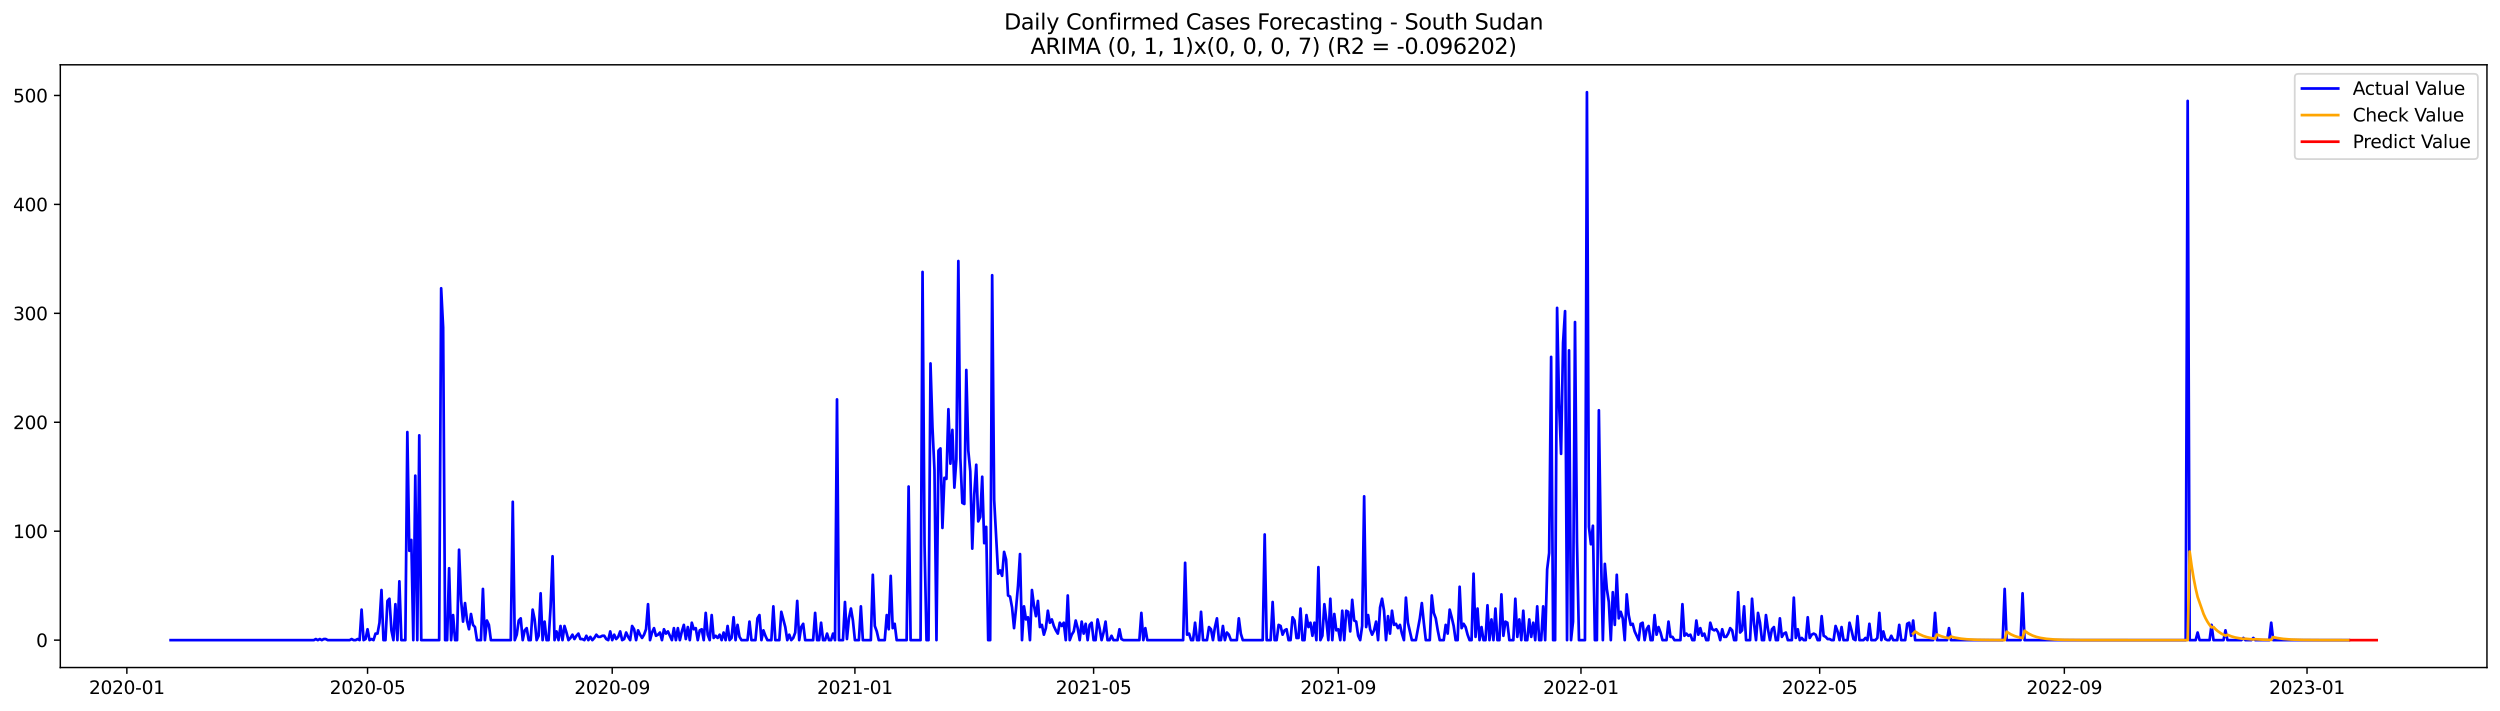 <?xml version="1.0" encoding="utf-8" standalone="no"?>
<!DOCTYPE svg PUBLIC "-//W3C//DTD SVG 1.1//EN"
  "http://www.w3.org/Graphics/SVG/1.1/DTD/svg11.dtd">
<svg xmlns:xlink="http://www.w3.org/1999/xlink" width="1379.688pt" height="392.274pt" viewBox="0 0 1379.688 392.274" xmlns="http://www.w3.org/2000/svg" version="1.1">
 <defs>
  <style type="text/css">*{stroke-linejoin: round; stroke-linecap: butt}</style>
 </defs>
 <g id="figure_1">
  <g id="patch_1">
   <path d="M 0 392.274 
L 1379.688 392.274 
L 1379.688 0 
L 0 0 
z
" style="fill: #ffffff"/>
  </g>
  <g id="axes_1">
   <g id="patch_2">
    <path d="M 33.288 368.396 
L 1372.487 368.396 
L 1372.487 35.755 
L 33.288 35.755 
z
" style="fill: #ffffff"/>
   </g>
   <g id="matplotlib.axis_1">
    <g id="xtick_1">
     <g id="line2d_1">
      <defs>
       <path id="m94534039ed" d="M 0 0 
L 0 3.5 
" style="stroke: #000000; stroke-width: 0.8"/>
      </defs>
      <g>
       <use xlink:href="#m94534039ed" x="70.009" y="368.396" style="stroke: #000000; stroke-width: 0.8"/>
      </g>
     </g>
     <g id="text_1">
      <!-- 2020-01 -->
      <g transform="translate(49.117 382.994)scale(0.1 -0.1)">
       <defs>
        <path id="DejaVuSans-32" d="M 1228 531 
L 3431 531 
L 3431 0 
L 469 0 
L 469 531 
Q 828 903 1448 1529 
Q 2069 2156 2228 2338 
Q 2531 2678 2651 2914 
Q 2772 3150 2772 3378 
Q 2772 3750 2511 3984 
Q 2250 4219 1831 4219 
Q 1534 4219 1204 4116 
Q 875 4013 500 3803 
L 500 4441 
Q 881 4594 1212 4672 
Q 1544 4750 1819 4750 
Q 2544 4750 2975 4387 
Q 3406 4025 3406 3419 
Q 3406 3131 3298 2873 
Q 3191 2616 2906 2266 
Q 2828 2175 2409 1742 
Q 1991 1309 1228 531 
z
" transform="scale(0.016)"/>
        <path id="DejaVuSans-30" d="M 2034 4250 
Q 1547 4250 1301 3770 
Q 1056 3291 1056 2328 
Q 1056 1369 1301 889 
Q 1547 409 2034 409 
Q 2525 409 2770 889 
Q 3016 1369 3016 2328 
Q 3016 3291 2770 3770 
Q 2525 4250 2034 4250 
z
M 2034 4750 
Q 2819 4750 3233 4129 
Q 3647 3509 3647 2328 
Q 3647 1150 3233 529 
Q 2819 -91 2034 -91 
Q 1250 -91 836 529 
Q 422 1150 422 2328 
Q 422 3509 836 4129 
Q 1250 4750 2034 4750 
z
" transform="scale(0.016)"/>
        <path id="DejaVuSans-2d" d="M 313 2009 
L 1997 2009 
L 1997 1497 
L 313 1497 
L 313 2009 
z
" transform="scale(0.016)"/>
        <path id="DejaVuSans-31" d="M 794 531 
L 1825 531 
L 1825 4091 
L 703 3866 
L 703 4441 
L 1819 4666 
L 2450 4666 
L 2450 531 
L 3481 531 
L 3481 0 
L 794 0 
L 794 531 
z
" transform="scale(0.016)"/>
       </defs>
       <use xlink:href="#DejaVuSans-32"/>
       <use xlink:href="#DejaVuSans-30" x="63.623"/>
       <use xlink:href="#DejaVuSans-32" x="127.246"/>
       <use xlink:href="#DejaVuSans-30" x="190.869"/>
       <use xlink:href="#DejaVuSans-2d" x="254.492"/>
       <use xlink:href="#DejaVuSans-30" x="290.576"/>
       <use xlink:href="#DejaVuSans-31" x="354.199"/>
      </g>
     </g>
    </g>
    <g id="xtick_2">
     <g id="line2d_2">
      <g>
       <use xlink:href="#m94534039ed" x="202.842" y="368.396" style="stroke: #000000; stroke-width: 0.8"/>
      </g>
     </g>
     <g id="text_2">
      <!-- 2020-05 -->
      <g transform="translate(181.951 382.994)scale(0.1 -0.1)">
       <defs>
        <path id="DejaVuSans-35" d="M 691 4666 
L 3169 4666 
L 3169 4134 
L 1269 4134 
L 1269 2991 
Q 1406 3038 1543 3061 
Q 1681 3084 1819 3084 
Q 2600 3084 3056 2656 
Q 3513 2228 3513 1497 
Q 3513 744 3044 326 
Q 2575 -91 1722 -91 
Q 1428 -91 1123 -41 
Q 819 9 494 109 
L 494 744 
Q 775 591 1075 516 
Q 1375 441 1709 441 
Q 2250 441 2565 725 
Q 2881 1009 2881 1497 
Q 2881 1984 2565 2268 
Q 2250 2553 1709 2553 
Q 1456 2553 1204 2497 
Q 953 2441 691 2322 
L 691 4666 
z
" transform="scale(0.016)"/>
       </defs>
       <use xlink:href="#DejaVuSans-32"/>
       <use xlink:href="#DejaVuSans-30" x="63.623"/>
       <use xlink:href="#DejaVuSans-32" x="127.246"/>
       <use xlink:href="#DejaVuSans-30" x="190.869"/>
       <use xlink:href="#DejaVuSans-2d" x="254.492"/>
       <use xlink:href="#DejaVuSans-30" x="290.576"/>
       <use xlink:href="#DejaVuSans-35" x="354.199"/>
      </g>
     </g>
    </g>
    <g id="xtick_3">
     <g id="line2d_3">
      <g>
       <use xlink:href="#m94534039ed" x="337.871" y="368.396" style="stroke: #000000; stroke-width: 0.8"/>
      </g>
     </g>
     <g id="text_3">
      <!-- 2020-09 -->
      <g transform="translate(316.979 382.994)scale(0.1 -0.1)">
       <defs>
        <path id="DejaVuSans-39" d="M 703 97 
L 703 672 
Q 941 559 1184 500 
Q 1428 441 1663 441 
Q 2288 441 2617 861 
Q 2947 1281 2994 2138 
Q 2813 1869 2534 1725 
Q 2256 1581 1919 1581 
Q 1219 1581 811 2004 
Q 403 2428 403 3163 
Q 403 3881 828 4315 
Q 1253 4750 1959 4750 
Q 2769 4750 3195 4129 
Q 3622 3509 3622 2328 
Q 3622 1225 3098 567 
Q 2575 -91 1691 -91 
Q 1453 -91 1209 -44 
Q 966 3 703 97 
z
M 1959 2075 
Q 2384 2075 2632 2365 
Q 2881 2656 2881 3163 
Q 2881 3666 2632 3958 
Q 2384 4250 1959 4250 
Q 1534 4250 1286 3958 
Q 1038 3666 1038 3163 
Q 1038 2656 1286 2365 
Q 1534 2075 1959 2075 
z
" transform="scale(0.016)"/>
       </defs>
       <use xlink:href="#DejaVuSans-32"/>
       <use xlink:href="#DejaVuSans-30" x="63.623"/>
       <use xlink:href="#DejaVuSans-32" x="127.246"/>
       <use xlink:href="#DejaVuSans-30" x="190.869"/>
       <use xlink:href="#DejaVuSans-2d" x="254.492"/>
       <use xlink:href="#DejaVuSans-30" x="290.576"/>
       <use xlink:href="#DejaVuSans-39" x="354.199"/>
      </g>
     </g>
    </g>
    <g id="xtick_4">
     <g id="line2d_4">
      <g>
       <use xlink:href="#m94534039ed" x="471.802" y="368.396" style="stroke: #000000; stroke-width: 0.8"/>
      </g>
     </g>
     <g id="text_4">
      <!-- 2021-01 -->
      <g transform="translate(450.91 382.994)scale(0.1 -0.1)">
       <use xlink:href="#DejaVuSans-32"/>
       <use xlink:href="#DejaVuSans-30" x="63.623"/>
       <use xlink:href="#DejaVuSans-32" x="127.246"/>
       <use xlink:href="#DejaVuSans-31" x="190.869"/>
       <use xlink:href="#DejaVuSans-2d" x="254.492"/>
       <use xlink:href="#DejaVuSans-30" x="290.576"/>
       <use xlink:href="#DejaVuSans-31" x="354.199"/>
      </g>
     </g>
    </g>
    <g id="xtick_5">
     <g id="line2d_5">
      <g>
       <use xlink:href="#m94534039ed" x="603.537" y="368.396" style="stroke: #000000; stroke-width: 0.8"/>
      </g>
     </g>
     <g id="text_5">
      <!-- 2021-05 -->
      <g transform="translate(582.646 382.994)scale(0.1 -0.1)">
       <use xlink:href="#DejaVuSans-32"/>
       <use xlink:href="#DejaVuSans-30" x="63.623"/>
       <use xlink:href="#DejaVuSans-32" x="127.246"/>
       <use xlink:href="#DejaVuSans-31" x="190.869"/>
       <use xlink:href="#DejaVuSans-2d" x="254.492"/>
       <use xlink:href="#DejaVuSans-30" x="290.576"/>
       <use xlink:href="#DejaVuSans-35" x="354.199"/>
      </g>
     </g>
    </g>
    <g id="xtick_6">
     <g id="line2d_6">
      <g>
       <use xlink:href="#m94534039ed" x="738.566" y="368.396" style="stroke: #000000; stroke-width: 0.8"/>
      </g>
     </g>
     <g id="text_6">
      <!-- 2021-09 -->
      <g transform="translate(717.674 382.994)scale(0.1 -0.1)">
       <use xlink:href="#DejaVuSans-32"/>
       <use xlink:href="#DejaVuSans-30" x="63.623"/>
       <use xlink:href="#DejaVuSans-32" x="127.246"/>
       <use xlink:href="#DejaVuSans-31" x="190.869"/>
       <use xlink:href="#DejaVuSans-2d" x="254.492"/>
       <use xlink:href="#DejaVuSans-30" x="290.576"/>
       <use xlink:href="#DejaVuSans-39" x="354.199"/>
      </g>
     </g>
    </g>
    <g id="xtick_7">
     <g id="line2d_7">
      <g>
       <use xlink:href="#m94534039ed" x="872.497" y="368.396" style="stroke: #000000; stroke-width: 0.8"/>
      </g>
     </g>
     <g id="text_7">
      <!-- 2022-01 -->
      <g transform="translate(851.605 382.994)scale(0.1 -0.1)">
       <use xlink:href="#DejaVuSans-32"/>
       <use xlink:href="#DejaVuSans-30" x="63.623"/>
       <use xlink:href="#DejaVuSans-32" x="127.246"/>
       <use xlink:href="#DejaVuSans-32" x="190.869"/>
       <use xlink:href="#DejaVuSans-2d" x="254.492"/>
       <use xlink:href="#DejaVuSans-30" x="290.576"/>
       <use xlink:href="#DejaVuSans-31" x="354.199"/>
      </g>
     </g>
    </g>
    <g id="xtick_8">
     <g id="line2d_8">
      <g>
       <use xlink:href="#m94534039ed" x="1004.232" y="368.396" style="stroke: #000000; stroke-width: 0.8"/>
      </g>
     </g>
     <g id="text_8">
      <!-- 2022-05 -->
      <g transform="translate(983.341 382.994)scale(0.1 -0.1)">
       <use xlink:href="#DejaVuSans-32"/>
       <use xlink:href="#DejaVuSans-30" x="63.623"/>
       <use xlink:href="#DejaVuSans-32" x="127.246"/>
       <use xlink:href="#DejaVuSans-32" x="190.869"/>
       <use xlink:href="#DejaVuSans-2d" x="254.492"/>
       <use xlink:href="#DejaVuSans-30" x="290.576"/>
       <use xlink:href="#DejaVuSans-35" x="354.199"/>
      </g>
     </g>
    </g>
    <g id="xtick_9">
     <g id="line2d_9">
      <g>
       <use xlink:href="#m94534039ed" x="1139.261" y="368.396" style="stroke: #000000; stroke-width: 0.8"/>
      </g>
     </g>
     <g id="text_9">
      <!-- 2022-09 -->
      <g transform="translate(1118.37 382.994)scale(0.1 -0.1)">
       <use xlink:href="#DejaVuSans-32"/>
       <use xlink:href="#DejaVuSans-30" x="63.623"/>
       <use xlink:href="#DejaVuSans-32" x="127.246"/>
       <use xlink:href="#DejaVuSans-32" x="190.869"/>
       <use xlink:href="#DejaVuSans-2d" x="254.492"/>
       <use xlink:href="#DejaVuSans-30" x="290.576"/>
       <use xlink:href="#DejaVuSans-39" x="354.199"/>
      </g>
     </g>
    </g>
    <g id="xtick_10">
     <g id="line2d_10">
      <g>
       <use xlink:href="#m94534039ed" x="1273.192" y="368.396" style="stroke: #000000; stroke-width: 0.8"/>
      </g>
     </g>
     <g id="text_10">
      <!-- 2023-01 -->
      <g transform="translate(1252.301 382.994)scale(0.1 -0.1)">
       <defs>
        <path id="DejaVuSans-33" d="M 2597 2516 
Q 3050 2419 3304 2112 
Q 3559 1806 3559 1356 
Q 3559 666 3084 287 
Q 2609 -91 1734 -91 
Q 1441 -91 1130 -33 
Q 819 25 488 141 
L 488 750 
Q 750 597 1062 519 
Q 1375 441 1716 441 
Q 2309 441 2620 675 
Q 2931 909 2931 1356 
Q 2931 1769 2642 2001 
Q 2353 2234 1838 2234 
L 1294 2234 
L 1294 2753 
L 1863 2753 
Q 2328 2753 2575 2939 
Q 2822 3125 2822 3475 
Q 2822 3834 2567 4026 
Q 2313 4219 1838 4219 
Q 1578 4219 1281 4162 
Q 984 4106 628 3988 
L 628 4550 
Q 988 4650 1302 4700 
Q 1616 4750 1894 4750 
Q 2613 4750 3031 4423 
Q 3450 4097 3450 3541 
Q 3450 3153 3228 2886 
Q 3006 2619 2597 2516 
z
" transform="scale(0.016)"/>
       </defs>
       <use xlink:href="#DejaVuSans-32"/>
       <use xlink:href="#DejaVuSans-30" x="63.623"/>
       <use xlink:href="#DejaVuSans-32" x="127.246"/>
       <use xlink:href="#DejaVuSans-33" x="190.869"/>
       <use xlink:href="#DejaVuSans-2d" x="254.492"/>
       <use xlink:href="#DejaVuSans-30" x="290.576"/>
       <use xlink:href="#DejaVuSans-31" x="354.199"/>
      </g>
     </g>
    </g>
   </g>
   <g id="matplotlib.axis_2">
    <g id="ytick_1">
     <g id="line2d_11">
      <defs>
       <path id="mae665980db" d="M 0 0 
L -3.5 0 
" style="stroke: #000000; stroke-width: 0.8"/>
      </defs>
      <g>
       <use xlink:href="#mae665980db" x="33.288" y="353.276" style="stroke: #000000; stroke-width: 0.8"/>
      </g>
     </g>
     <g id="text_11">
      <!-- 0 -->
      <g transform="translate(19.925 357.075)scale(0.1 -0.1)">
       <use xlink:href="#DejaVuSans-30"/>
      </g>
     </g>
    </g>
    <g id="ytick_2">
     <g id="line2d_12">
      <g>
       <use xlink:href="#mae665980db" x="33.288" y="293.156" style="stroke: #000000; stroke-width: 0.8"/>
      </g>
     </g>
     <g id="text_12">
      <!-- 100 -->
      <g transform="translate(7.2 296.955)scale(0.1 -0.1)">
       <use xlink:href="#DejaVuSans-31"/>
       <use xlink:href="#DejaVuSans-30" x="63.623"/>
       <use xlink:href="#DejaVuSans-30" x="127.246"/>
      </g>
     </g>
    </g>
    <g id="ytick_3">
     <g id="line2d_13">
      <g>
       <use xlink:href="#mae665980db" x="33.288" y="233.037" style="stroke: #000000; stroke-width: 0.8"/>
      </g>
     </g>
     <g id="text_13">
      <!-- 200 -->
      <g transform="translate(7.2 236.836)scale(0.1 -0.1)">
       <use xlink:href="#DejaVuSans-32"/>
       <use xlink:href="#DejaVuSans-30" x="63.623"/>
       <use xlink:href="#DejaVuSans-30" x="127.246"/>
      </g>
     </g>
    </g>
    <g id="ytick_4">
     <g id="line2d_14">
      <g>
       <use xlink:href="#mae665980db" x="33.288" y="172.918" style="stroke: #000000; stroke-width: 0.8"/>
      </g>
     </g>
     <g id="text_14">
      <!-- 300 -->
      <g transform="translate(7.2 176.717)scale(0.1 -0.1)">
       <use xlink:href="#DejaVuSans-33"/>
       <use xlink:href="#DejaVuSans-30" x="63.623"/>
       <use xlink:href="#DejaVuSans-30" x="127.246"/>
      </g>
     </g>
    </g>
    <g id="ytick_5">
     <g id="line2d_15">
      <g>
       <use xlink:href="#mae665980db" x="33.288" y="112.798" style="stroke: #000000; stroke-width: 0.8"/>
      </g>
     </g>
     <g id="text_15">
      <!-- 400 -->
      <g transform="translate(7.2 116.598)scale(0.1 -0.1)">
       <defs>
        <path id="DejaVuSans-34" d="M 2419 4116 
L 825 1625 
L 2419 1625 
L 2419 4116 
z
M 2253 4666 
L 3047 4666 
L 3047 1625 
L 3713 1625 
L 3713 1100 
L 3047 1100 
L 3047 0 
L 2419 0 
L 2419 1100 
L 313 1100 
L 313 1709 
L 2253 4666 
z
" transform="scale(0.016)"/>
       </defs>
       <use xlink:href="#DejaVuSans-34"/>
       <use xlink:href="#DejaVuSans-30" x="63.623"/>
       <use xlink:href="#DejaVuSans-30" x="127.246"/>
      </g>
     </g>
    </g>
    <g id="ytick_6">
     <g id="line2d_16">
      <g>
       <use xlink:href="#mae665980db" x="33.288" y="52.679" style="stroke: #000000; stroke-width: 0.8"/>
      </g>
     </g>
     <g id="text_16">
      <!-- 500 -->
      <g transform="translate(7.2 56.478)scale(0.1 -0.1)">
       <use xlink:href="#DejaVuSans-35"/>
       <use xlink:href="#DejaVuSans-30" x="63.623"/>
       <use xlink:href="#DejaVuSans-30" x="127.246"/>
      </g>
     </g>
    </g>
   </g>
   <g id="line2d_17">
    <path d="M 94.16 353.276 
L 173.201 353.276 
L 174.299 352.674 
L 175.397 353.276 
L 176.495 352.674 
L 177.593 353.276 
L 178.69 352.674 
L 179.788 352.674 
L 180.886 353.276 
L 192.962 353.276 
L 194.06 352.674 
L 195.157 353.276 
L 196.255 353.276 
L 197.353 352.674 
L 198.451 353.276 
L 199.549 336.442 
L 200.646 353.276 
L 201.744 352.674 
L 202.842 347.264 
L 203.94 353.276 
L 205.038 352.674 
L 206.135 353.276 
L 207.233 349.668 
L 208.331 349.668 
L 209.429 343.656 
L 210.526 325.621 
L 211.624 353.276 
L 212.722 353.276 
L 213.82 331.633 
L 214.918 330.43 
L 216.015 347.865 
L 217.113 353.276 
L 218.211 333.436 
L 219.309 353.276 
L 220.407 320.811 
L 221.504 353.276 
L 223.7 353.276 
L 224.798 238.448 
L 225.896 303.978 
L 226.993 297.966 
L 228.091 353.276 
L 229.189 262.495 
L 230.287 353.276 
L 231.385 240.251 
L 232.482 353.276 
L 242.363 353.276 
L 243.46 159.09 
L 244.558 180.733 
L 245.656 353.276 
L 246.754 353.276 
L 247.852 313.597 
L 248.949 353.276 
L 250.047 339.448 
L 251.145 353.276 
L 252.243 353.276 
L 253.34 303.376 
L 254.438 331.031 
L 255.536 343.055 
L 256.634 332.835 
L 257.732 342.454 
L 258.829 347.264 
L 259.927 338.847 
L 261.025 344.859 
L 262.123 346.061 
L 263.221 353.276 
L 265.416 353.276 
L 266.514 325.019 
L 267.612 353.276 
L 268.71 342.454 
L 269.807 344.859 
L 270.905 353.276 
L 281.883 353.276 
L 282.981 276.924 
L 284.079 353.276 
L 285.177 350.27 
L 286.274 342.454 
L 287.372 341.252 
L 288.47 353.276 
L 289.568 347.865 
L 290.666 346.662 
L 291.763 353.276 
L 292.861 353.276 
L 293.959 336.442 
L 295.057 341.853 
L 296.154 353.276 
L 297.252 350.871 
L 298.35 327.424 
L 299.448 353.276 
L 300.546 343.055 
L 301.643 353.276 
L 302.741 353.276 
L 303.839 335.24 
L 304.937 306.984 
L 306.035 353.276 
L 307.132 348.466 
L 308.23 353.276 
L 309.328 345.46 
L 310.426 353.276 
L 311.524 345.46 
L 312.621 349.067 
L 313.719 353.276 
L 314.817 352.073 
L 315.915 350.27 
L 317.013 352.674 
L 318.11 350.871 
L 319.208 349.668 
L 320.306 352.674 
L 321.404 352.674 
L 322.502 353.276 
L 323.599 350.871 
L 324.697 353.276 
L 325.795 351.472 
L 326.893 353.276 
L 327.991 352.073 
L 329.088 350.27 
L 330.186 351.472 
L 331.284 351.472 
L 332.382 350.871 
L 333.48 350.871 
L 334.577 352.674 
L 335.675 353.276 
L 336.773 348.466 
L 337.871 353.276 
L 338.968 350.27 
L 340.066 352.674 
L 341.164 351.472 
L 342.262 348.466 
L 343.36 353.276 
L 344.457 352.674 
L 345.555 349.067 
L 346.653 351.472 
L 347.751 353.276 
L 348.849 345.46 
L 349.946 347.264 
L 351.044 353.276 
L 352.142 347.865 
L 353.24 350.27 
L 354.338 352.073 
L 355.435 350.27 
L 356.533 347.264 
L 357.631 333.436 
L 358.729 353.276 
L 359.827 349.067 
L 360.924 346.662 
L 362.022 350.871 
L 363.12 350.27 
L 364.218 349.067 
L 365.316 353.276 
L 366.413 347.264 
L 367.511 349.668 
L 368.609 348.466 
L 370.805 353.276 
L 371.902 346.662 
L 373 353.276 
L 374.098 346.662 
L 375.196 353.276 
L 376.294 348.466 
L 377.391 344.859 
L 378.489 352.674 
L 379.587 346.061 
L 380.685 353.276 
L 381.782 343.656 
L 382.88 347.264 
L 383.978 346.662 
L 385.076 353.276 
L 386.174 347.865 
L 387.271 347.264 
L 388.369 353.276 
L 389.467 338.246 
L 390.565 350.27 
L 391.663 353.276 
L 392.76 339.448 
L 393.858 352.073 
L 394.956 350.871 
L 396.054 352.073 
L 397.152 350.27 
L 398.249 353.276 
L 399.347 349.067 
L 400.445 353.276 
L 401.543 345.46 
L 402.641 353.276 
L 403.738 352.073 
L 404.836 340.65 
L 405.934 353.276 
L 407.032 344.859 
L 408.13 351.472 
L 409.227 353.276 
L 412.521 353.276 
L 413.619 343.055 
L 414.716 353.276 
L 416.912 353.276 
L 418.01 341.252 
L 419.108 339.448 
L 420.205 353.276 
L 421.303 347.865 
L 422.401 350.871 
L 423.499 353.276 
L 425.694 353.276 
L 426.792 334.639 
L 427.89 353.276 
L 430.085 353.276 
L 431.183 337.644 
L 433.379 346.061 
L 434.477 353.276 
L 435.574 350.27 
L 436.672 353.276 
L 437.77 352.073 
L 438.868 349.067 
L 439.966 331.633 
L 441.063 353.276 
L 442.161 346.061 
L 443.259 344.258 
L 444.357 353.276 
L 448.748 353.276 
L 449.846 338.246 
L 450.944 353.276 
L 452.041 353.276 
L 453.139 343.656 
L 454.237 353.276 
L 455.335 353.276 
L 456.433 349.668 
L 457.53 353.276 
L 458.628 353.276 
L 459.726 349.668 
L 460.824 353.276 
L 461.922 220.412 
L 463.019 353.276 
L 465.215 353.276 
L 466.313 332.234 
L 467.41 352.674 
L 468.508 341.252 
L 469.606 335.841 
L 470.704 342.454 
L 471.802 353.276 
L 473.997 353.276 
L 475.095 334.639 
L 476.193 353.276 
L 480.584 353.276 
L 481.682 317.204 
L 482.78 345.46 
L 483.877 348.466 
L 484.975 353.276 
L 488.269 353.276 
L 489.366 339.448 
L 490.464 347.264 
L 491.562 317.805 
L 492.66 346.662 
L 493.758 344.258 
L 494.855 353.276 
L 500.344 353.276 
L 501.442 268.507 
L 502.54 353.276 
L 508.029 353.276 
L 509.127 150.072 
L 510.224 300.371 
L 511.322 353.276 
L 512.42 353.276 
L 513.518 200.573 
L 514.616 236.043 
L 515.713 259.489 
L 516.811 353.276 
L 517.909 248.668 
L 519.007 247.466 
L 520.105 291.353 
L 521.202 263.698 
L 522.3 264.299 
L 523.398 225.823 
L 524.496 255.882 
L 525.594 237.245 
L 526.691 269.109 
L 527.789 253.477 
L 528.887 144.06 
L 529.985 252.876 
L 531.083 277.525 
L 532.18 278.126 
L 533.278 204.18 
L 534.376 248.668 
L 535.474 260.091 
L 536.572 302.775 
L 537.669 272.716 
L 538.767 256.483 
L 539.865 287.745 
L 540.963 285.341 
L 542.061 263.097 
L 543.158 299.769 
L 544.256 290.751 
L 545.354 353.276 
L 546.452 353.276 
L 547.55 151.876 
L 548.647 275.722 
L 550.843 316.603 
L 551.941 314.799 
L 553.038 317.805 
L 554.136 304.579 
L 555.234 308.787 
L 556.332 328.627 
L 557.43 329.228 
L 558.527 335.24 
L 559.625 346.662 
L 560.723 335.841 
L 561.821 323.216 
L 562.919 305.781 
L 564.016 353.276 
L 565.114 334.639 
L 566.212 341.853 
L 567.31 340.65 
L 568.408 353.276 
L 569.505 325.621 
L 570.603 334.037 
L 571.701 340.049 
L 572.799 331.633 
L 573.897 346.061 
L 574.994 344.859 
L 576.092 350.27 
L 577.19 346.662 
L 578.288 337.043 
L 579.386 343.656 
L 580.483 341.853 
L 581.581 345.46 
L 582.679 347.865 
L 583.777 349.668 
L 584.875 343.656 
L 585.972 345.46 
L 587.07 343.656 
L 588.168 353.276 
L 589.266 328.627 
L 590.364 353.276 
L 591.461 350.27 
L 592.559 348.466 
L 593.657 342.454 
L 594.755 346.662 
L 595.852 353.276 
L 596.95 343.055 
L 598.048 349.668 
L 599.146 344.258 
L 600.244 353.276 
L 601.341 344.859 
L 602.439 343.656 
L 603.537 353.276 
L 604.635 353.276 
L 605.733 341.853 
L 606.83 346.662 
L 607.928 353.276 
L 609.026 349.067 
L 610.124 343.055 
L 611.222 353.276 
L 612.319 353.276 
L 613.417 350.871 
L 614.515 353.276 
L 616.711 353.276 
L 617.808 347.264 
L 618.906 352.674 
L 620.004 353.276 
L 628.786 353.276 
L 629.884 338.246 
L 630.982 353.276 
L 632.08 346.662 
L 633.178 353.276 
L 652.938 353.276 
L 654.036 310.591 
L 655.133 350.27 
L 656.231 349.668 
L 657.329 353.276 
L 658.427 353.276 
L 659.525 343.656 
L 660.622 353.276 
L 661.72 353.276 
L 662.818 337.644 
L 663.916 353.276 
L 666.111 353.276 
L 667.209 346.061 
L 668.307 347.264 
L 669.405 353.276 
L 670.503 346.061 
L 671.6 341.252 
L 672.698 353.276 
L 673.796 353.276 
L 674.894 345.46 
L 675.992 353.276 
L 677.089 349.067 
L 678.187 350.27 
L 679.285 353.276 
L 682.578 353.276 
L 683.676 341.252 
L 684.774 349.668 
L 685.872 353.276 
L 696.85 353.276 
L 697.947 294.96 
L 699.045 353.276 
L 701.241 353.276 
L 702.339 332.234 
L 703.436 353.276 
L 704.534 353.276 
L 705.632 344.859 
L 706.73 345.46 
L 707.828 350.27 
L 708.925 347.865 
L 710.023 347.264 
L 711.121 353.276 
L 712.219 353.276 
L 713.317 340.65 
L 714.414 342.454 
L 715.512 352.073 
L 716.61 352.073 
L 717.708 335.841 
L 718.806 353.276 
L 719.903 353.276 
L 721.001 339.448 
L 722.099 346.061 
L 723.197 343.656 
L 724.295 350.871 
L 725.392 343.656 
L 726.49 353.276 
L 727.588 312.996 
L 728.686 353.276 
L 729.783 350.871 
L 730.881 333.436 
L 731.979 342.454 
L 733.077 353.276 
L 734.175 330.43 
L 735.272 353.276 
L 736.37 338.847 
L 737.468 347.865 
L 738.566 347.264 
L 739.664 353.276 
L 740.761 337.043 
L 741.859 353.276 
L 742.957 337.043 
L 744.055 337.644 
L 745.153 348.466 
L 746.25 331.031 
L 747.348 342.454 
L 748.446 343.055 
L 749.544 350.871 
L 750.642 353.276 
L 751.739 345.46 
L 752.837 273.918 
L 753.935 346.061 
L 755.033 339.448 
L 756.131 347.264 
L 757.228 350.27 
L 758.326 347.865 
L 759.424 343.055 
L 760.522 353.276 
L 761.62 335.24 
L 762.717 330.43 
L 763.815 337.043 
L 764.913 353.276 
L 766.011 340.049 
L 767.109 349.668 
L 768.206 337.043 
L 769.304 344.859 
L 770.402 344.258 
L 771.5 346.662 
L 772.597 344.859 
L 773.695 349.668 
L 774.793 353.276 
L 775.891 329.829 
L 776.989 343.656 
L 779.184 353.276 
L 781.38 353.276 
L 783.575 341.252 
L 784.673 332.835 
L 785.771 343.656 
L 786.869 353.276 
L 789.064 353.276 
L 790.162 328.627 
L 791.26 338.246 
L 792.358 341.252 
L 793.456 347.865 
L 794.553 353.276 
L 796.749 353.276 
L 797.847 344.859 
L 798.945 349.668 
L 800.042 336.442 
L 801.14 340.65 
L 802.238 345.46 
L 803.336 353.276 
L 804.434 353.276 
L 805.531 323.817 
L 806.629 346.662 
L 807.727 344.258 
L 808.825 346.061 
L 809.923 350.27 
L 811.02 353.276 
L 812.118 353.276 
L 813.216 316.603 
L 814.314 351.472 
L 815.411 335.841 
L 816.509 353.276 
L 817.607 346.061 
L 818.705 353.276 
L 819.803 353.276 
L 820.9 334.037 
L 821.998 353.276 
L 823.096 341.853 
L 824.194 353.276 
L 825.292 335.841 
L 826.389 353.276 
L 827.487 353.276 
L 828.585 328.025 
L 829.683 350.871 
L 830.781 343.055 
L 831.878 343.656 
L 832.976 353.276 
L 835.172 353.276 
L 836.27 330.43 
L 837.367 351.472 
L 838.465 341.853 
L 839.563 353.276 
L 840.661 337.043 
L 841.759 353.276 
L 842.856 353.276 
L 843.954 341.853 
L 845.052 351.472 
L 846.15 343.656 
L 847.248 353.276 
L 848.345 334.639 
L 849.443 353.276 
L 850.541 353.276 
L 851.639 334.639 
L 852.737 353.276 
L 853.834 314.198 
L 854.932 305.18 
L 856.03 196.965 
L 857.128 353.276 
L 858.225 353.276 
L 859.323 169.912 
L 860.421 222.817 
L 861.519 250.472 
L 862.617 189.15 
L 863.714 171.715 
L 864.812 353.276 
L 865.91 193.358 
L 867.008 353.276 
L 868.106 343.055 
L 869.203 177.727 
L 870.301 299.168 
L 871.399 353.276 
L 874.692 353.276 
L 875.79 50.876 
L 876.888 290.751 
L 877.986 300.371 
L 879.084 290.15 
L 880.181 353.276 
L 881.279 353.276 
L 882.377 226.424 
L 883.475 302.775 
L 884.573 353.276 
L 885.67 311.192 
L 886.768 325.019 
L 887.866 332.234 
L 888.964 353.276 
L 890.062 326.823 
L 891.159 344.859 
L 892.257 317.204 
L 893.355 341.252 
L 894.453 337.644 
L 895.551 341.252 
L 896.648 353.276 
L 897.746 328.025 
L 898.844 339.448 
L 899.942 344.859 
L 901.039 344.258 
L 902.137 348.466 
L 904.333 353.276 
L 905.431 344.258 
L 906.528 343.656 
L 907.626 353.276 
L 908.724 347.264 
L 909.822 345.46 
L 910.92 353.276 
L 912.017 353.276 
L 913.115 339.448 
L 914.213 350.27 
L 915.311 346.061 
L 916.409 349.067 
L 917.506 353.276 
L 919.702 353.276 
L 920.8 343.055 
L 921.898 351.472 
L 922.995 351.472 
L 924.093 353.276 
L 927.387 353.276 
L 928.484 333.436 
L 929.582 350.871 
L 930.68 349.668 
L 931.778 350.871 
L 932.876 350.27 
L 933.973 353.276 
L 935.071 353.276 
L 936.169 342.454 
L 937.267 350.27 
L 938.365 346.662 
L 939.462 350.871 
L 940.56 349.668 
L 941.658 353.276 
L 942.756 353.276 
L 943.853 343.656 
L 944.951 347.264 
L 946.049 347.865 
L 947.147 347.264 
L 948.245 349.067 
L 949.342 353.276 
L 950.44 347.264 
L 951.538 351.472 
L 952.636 351.472 
L 953.734 349.668 
L 954.831 346.662 
L 955.929 347.865 
L 957.027 353.276 
L 958.125 353.276 
L 959.223 326.823 
L 960.32 349.067 
L 961.418 347.865 
L 962.516 334.639 
L 963.614 353.276 
L 965.809 353.276 
L 966.907 330.43 
L 968.005 344.258 
L 969.103 353.276 
L 970.201 338.246 
L 971.298 343.656 
L 972.396 353.276 
L 973.494 353.276 
L 974.592 339.448 
L 975.69 347.264 
L 976.787 353.276 
L 977.885 347.264 
L 978.983 346.061 
L 980.081 353.276 
L 981.179 353.276 
L 982.276 341.252 
L 983.374 351.472 
L 984.472 349.668 
L 985.57 349.067 
L 986.667 353.276 
L 988.863 353.276 
L 989.961 329.829 
L 991.059 352.073 
L 992.156 347.264 
L 993.254 353.276 
L 994.352 352.073 
L 995.45 353.276 
L 996.548 353.276 
L 997.645 340.65 
L 998.743 352.073 
L 999.841 350.27 
L 1000.939 349.668 
L 1002.037 350.27 
L 1003.134 353.276 
L 1004.232 353.276 
L 1005.33 340.049 
L 1006.428 350.871 
L 1007.526 351.472 
L 1008.623 352.674 
L 1009.721 352.674 
L 1010.819 353.276 
L 1011.917 353.276 
L 1013.015 345.46 
L 1014.112 348.466 
L 1015.21 353.276 
L 1016.308 346.061 
L 1017.406 353.276 
L 1019.601 353.276 
L 1020.699 343.656 
L 1021.797 347.865 
L 1022.895 352.674 
L 1023.993 353.276 
L 1025.09 340.049 
L 1026.188 353.276 
L 1028.384 353.276 
L 1029.481 352.073 
L 1030.579 353.276 
L 1031.677 344.258 
L 1032.775 353.276 
L 1034.97 353.276 
L 1036.068 352.073 
L 1037.166 338.246 
L 1038.264 353.276 
L 1039.362 348.466 
L 1040.459 352.674 
L 1041.557 353.276 
L 1042.655 353.276 
L 1043.753 350.871 
L 1044.851 353.276 
L 1047.046 353.276 
L 1048.144 344.859 
L 1049.242 353.276 
L 1051.437 353.276 
L 1052.535 344.258 
L 1053.633 343.656 
L 1054.731 350.871 
L 1055.829 342.454 
L 1056.926 353.276 
L 1066.807 353.276 
L 1067.904 338.246 
L 1069.002 353.276 
L 1074.491 353.276 
L 1075.589 346.662 
L 1076.687 353.276 
L 1105.229 353.276 
L 1106.327 325.019 
L 1107.425 353.276 
L 1115.109 353.276 
L 1116.207 327.424 
L 1117.305 353.276 
L 1206.226 353.276 
L 1207.324 55.685 
L 1208.422 353.276 
L 1211.715 353.276 
L 1212.813 349.067 
L 1213.911 353.276 
L 1219.4 353.276 
L 1220.498 344.859 
L 1221.596 353.276 
L 1227.085 353.276 
L 1228.182 347.865 
L 1229.28 353.276 
L 1236.965 353.276 
L 1238.063 352.073 
L 1239.16 353.276 
L 1242.454 353.276 
L 1243.551 352.073 
L 1244.649 353.276 
L 1252.334 353.276 
L 1253.432 343.656 
L 1254.529 353.276 
L 1296.246 353.276 
L 1296.246 353.276 
" clip-path="url(#p3d5f0f2cc5)" style="fill: none; stroke: #0000ff; stroke-width: 1.5; stroke-linecap: square"/>
   </g>
   <g id="line2d_18">
    <path d="M 1055.829 349.695 
L 1056.926 348.506 
L 1059.122 349.944 
L 1061.318 350.948 
L 1063.513 351.65 
L 1065.709 352.14 
L 1067.904 352.482 
L 1069.002 350.144 
L 1071.198 351.088 
L 1073.393 351.748 
L 1075.589 352.208 
L 1076.687 351.298 
L 1078.882 351.894 
L 1082.176 352.469 
L 1085.469 352.805 
L 1090.958 353.083 
L 1099.74 353.23 
L 1106.327 353.26 
L 1107.425 348.622 
L 1109.621 350.025 
L 1111.816 351.005 
L 1114.012 351.689 
L 1116.207 352.168 
L 1117.305 348.104 
L 1119.501 349.663 
L 1121.696 350.752 
L 1123.892 351.513 
L 1126.087 352.044 
L 1129.381 352.557 
L 1133.772 352.925 
L 1139.261 353.132 
L 1149.141 353.247 
L 1180.977 353.275 
L 1207.324 353.275 
L 1208.422 304.407 
L 1209.52 312.432 
L 1210.618 319.139 
L 1211.715 324.745 
L 1212.813 329.43 
L 1216.107 338.871 
L 1217.204 341.236 
L 1218.302 343.213 
L 1219.4 344.866 
L 1220.498 346.247 
L 1221.596 346.019 
L 1222.693 347.21 
L 1223.791 348.206 
L 1225.987 349.735 
L 1228.182 350.802 
L 1229.28 350.32 
L 1231.476 351.211 
L 1233.671 351.833 
L 1236.965 352.433 
L 1238.063 352.572 
L 1239.16 352.49 
L 1242.454 352.817 
L 1243.551 352.892 
L 1244.649 352.758 
L 1249.04 353.023 
L 1253.432 353.152 
L 1254.529 351.593 
L 1256.725 352.1 
L 1260.018 352.589 
L 1264.41 352.941 
L 1270.996 353.161 
L 1283.072 353.26 
L 1296.246 353.274 
L 1296.246 353.274 
" clip-path="url(#p3d5f0f2cc5)" style="fill: none; stroke: #ffa500; stroke-width: 1.5; stroke-linecap: square"/>
   </g>
   <g id="line2d_19">
    <path d="M 1297.343 353.274 
L 1298.441 353.274 
L 1299.539 353.274 
L 1300.637 353.274 
L 1301.735 353.274 
L 1302.832 353.274 
L 1303.93 353.274 
L 1305.028 353.274 
L 1306.126 353.274 
L 1307.224 353.274 
L 1308.321 353.274 
L 1309.419 353.274 
L 1310.517 353.274 
L 1311.615 353.274 
" clip-path="url(#p3d5f0f2cc5)" style="fill: none; stroke: #ff0000; stroke-width: 1.5; stroke-linecap: square"/>
   </g>
   <g id="patch_3">
    <path d="M 33.288 368.396 
L 33.288 35.755 
" style="fill: none; stroke: #000000; stroke-width: 0.8; stroke-linejoin: miter; stroke-linecap: square"/>
   </g>
   <g id="patch_4">
    <path d="M 1372.487 368.396 
L 1372.487 35.755 
" style="fill: none; stroke: #000000; stroke-width: 0.8; stroke-linejoin: miter; stroke-linecap: square"/>
   </g>
   <g id="patch_5">
    <path d="M 33.288 368.396 
L 1372.487 368.396 
" style="fill: none; stroke: #000000; stroke-width: 0.8; stroke-linejoin: miter; stroke-linecap: square"/>
   </g>
   <g id="patch_6">
    <path d="M 33.288 35.755 
L 1372.487 35.755 
" style="fill: none; stroke: #000000; stroke-width: 0.8; stroke-linejoin: miter; stroke-linecap: square"/>
   </g>
   <g id="text_17">
    <!-- Daily Confirmed Cases Forecasting - South Sudan -->
    <g transform="translate(554.143 16.318)scale(0.12 -0.12)">
     <defs>
      <path id="DejaVuSans-44" d="M 1259 4147 
L 1259 519 
L 2022 519 
Q 2988 519 3436 956 
Q 3884 1394 3884 2338 
Q 3884 3275 3436 3711 
Q 2988 4147 2022 4147 
L 1259 4147 
z
M 628 4666 
L 1925 4666 
Q 3281 4666 3915 4102 
Q 4550 3538 4550 2338 
Q 4550 1131 3912 565 
Q 3275 0 1925 0 
L 628 0 
L 628 4666 
z
" transform="scale(0.016)"/>
      <path id="DejaVuSans-61" d="M 2194 1759 
Q 1497 1759 1228 1600 
Q 959 1441 959 1056 
Q 959 750 1161 570 
Q 1363 391 1709 391 
Q 2188 391 2477 730 
Q 2766 1069 2766 1631 
L 2766 1759 
L 2194 1759 
z
M 3341 1997 
L 3341 0 
L 2766 0 
L 2766 531 
Q 2569 213 2275 61 
Q 1981 -91 1556 -91 
Q 1019 -91 701 211 
Q 384 513 384 1019 
Q 384 1609 779 1909 
Q 1175 2209 1959 2209 
L 2766 2209 
L 2766 2266 
Q 2766 2663 2505 2880 
Q 2244 3097 1772 3097 
Q 1472 3097 1187 3025 
Q 903 2953 641 2809 
L 641 3341 
Q 956 3463 1253 3523 
Q 1550 3584 1831 3584 
Q 2591 3584 2966 3190 
Q 3341 2797 3341 1997 
z
" transform="scale(0.016)"/>
      <path id="DejaVuSans-69" d="M 603 3500 
L 1178 3500 
L 1178 0 
L 603 0 
L 603 3500 
z
M 603 4863 
L 1178 4863 
L 1178 4134 
L 603 4134 
L 603 4863 
z
" transform="scale(0.016)"/>
      <path id="DejaVuSans-6c" d="M 603 4863 
L 1178 4863 
L 1178 0 
L 603 0 
L 603 4863 
z
" transform="scale(0.016)"/>
      <path id="DejaVuSans-79" d="M 2059 -325 
Q 1816 -950 1584 -1140 
Q 1353 -1331 966 -1331 
L 506 -1331 
L 506 -850 
L 844 -850 
Q 1081 -850 1212 -737 
Q 1344 -625 1503 -206 
L 1606 56 
L 191 3500 
L 800 3500 
L 1894 763 
L 2988 3500 
L 3597 3500 
L 2059 -325 
z
" transform="scale(0.016)"/>
      <path id="DejaVuSans-20" transform="scale(0.016)"/>
      <path id="DejaVuSans-43" d="M 4122 4306 
L 4122 3641 
Q 3803 3938 3442 4084 
Q 3081 4231 2675 4231 
Q 1875 4231 1450 3742 
Q 1025 3253 1025 2328 
Q 1025 1406 1450 917 
Q 1875 428 2675 428 
Q 3081 428 3442 575 
Q 3803 722 4122 1019 
L 4122 359 
Q 3791 134 3420 21 
Q 3050 -91 2638 -91 
Q 1578 -91 968 557 
Q 359 1206 359 2328 
Q 359 3453 968 4101 
Q 1578 4750 2638 4750 
Q 3056 4750 3426 4639 
Q 3797 4528 4122 4306 
z
" transform="scale(0.016)"/>
      <path id="DejaVuSans-6f" d="M 1959 3097 
Q 1497 3097 1228 2736 
Q 959 2375 959 1747 
Q 959 1119 1226 758 
Q 1494 397 1959 397 
Q 2419 397 2687 759 
Q 2956 1122 2956 1747 
Q 2956 2369 2687 2733 
Q 2419 3097 1959 3097 
z
M 1959 3584 
Q 2709 3584 3137 3096 
Q 3566 2609 3566 1747 
Q 3566 888 3137 398 
Q 2709 -91 1959 -91 
Q 1206 -91 779 398 
Q 353 888 353 1747 
Q 353 2609 779 3096 
Q 1206 3584 1959 3584 
z
" transform="scale(0.016)"/>
      <path id="DejaVuSans-6e" d="M 3513 2113 
L 3513 0 
L 2938 0 
L 2938 2094 
Q 2938 2591 2744 2837 
Q 2550 3084 2163 3084 
Q 1697 3084 1428 2787 
Q 1159 2491 1159 1978 
L 1159 0 
L 581 0 
L 581 3500 
L 1159 3500 
L 1159 2956 
Q 1366 3272 1645 3428 
Q 1925 3584 2291 3584 
Q 2894 3584 3203 3211 
Q 3513 2838 3513 2113 
z
" transform="scale(0.016)"/>
      <path id="DejaVuSans-66" d="M 2375 4863 
L 2375 4384 
L 1825 4384 
Q 1516 4384 1395 4259 
Q 1275 4134 1275 3809 
L 1275 3500 
L 2222 3500 
L 2222 3053 
L 1275 3053 
L 1275 0 
L 697 0 
L 697 3053 
L 147 3053 
L 147 3500 
L 697 3500 
L 697 3744 
Q 697 4328 969 4595 
Q 1241 4863 1831 4863 
L 2375 4863 
z
" transform="scale(0.016)"/>
      <path id="DejaVuSans-72" d="M 2631 2963 
Q 2534 3019 2420 3045 
Q 2306 3072 2169 3072 
Q 1681 3072 1420 2755 
Q 1159 2438 1159 1844 
L 1159 0 
L 581 0 
L 581 3500 
L 1159 3500 
L 1159 2956 
Q 1341 3275 1631 3429 
Q 1922 3584 2338 3584 
Q 2397 3584 2469 3576 
Q 2541 3569 2628 3553 
L 2631 2963 
z
" transform="scale(0.016)"/>
      <path id="DejaVuSans-6d" d="M 3328 2828 
Q 3544 3216 3844 3400 
Q 4144 3584 4550 3584 
Q 5097 3584 5394 3201 
Q 5691 2819 5691 2113 
L 5691 0 
L 5113 0 
L 5113 2094 
Q 5113 2597 4934 2840 
Q 4756 3084 4391 3084 
Q 3944 3084 3684 2787 
Q 3425 2491 3425 1978 
L 3425 0 
L 2847 0 
L 2847 2094 
Q 2847 2600 2669 2842 
Q 2491 3084 2119 3084 
Q 1678 3084 1418 2786 
Q 1159 2488 1159 1978 
L 1159 0 
L 581 0 
L 581 3500 
L 1159 3500 
L 1159 2956 
Q 1356 3278 1631 3431 
Q 1906 3584 2284 3584 
Q 2666 3584 2933 3390 
Q 3200 3197 3328 2828 
z
" transform="scale(0.016)"/>
      <path id="DejaVuSans-65" d="M 3597 1894 
L 3597 1613 
L 953 1613 
Q 991 1019 1311 708 
Q 1631 397 2203 397 
Q 2534 397 2845 478 
Q 3156 559 3463 722 
L 3463 178 
Q 3153 47 2828 -22 
Q 2503 -91 2169 -91 
Q 1331 -91 842 396 
Q 353 884 353 1716 
Q 353 2575 817 3079 
Q 1281 3584 2069 3584 
Q 2775 3584 3186 3129 
Q 3597 2675 3597 1894 
z
M 3022 2063 
Q 3016 2534 2758 2815 
Q 2500 3097 2075 3097 
Q 1594 3097 1305 2825 
Q 1016 2553 972 2059 
L 3022 2063 
z
" transform="scale(0.016)"/>
      <path id="DejaVuSans-64" d="M 2906 2969 
L 2906 4863 
L 3481 4863 
L 3481 0 
L 2906 0 
L 2906 525 
Q 2725 213 2448 61 
Q 2172 -91 1784 -91 
Q 1150 -91 751 415 
Q 353 922 353 1747 
Q 353 2572 751 3078 
Q 1150 3584 1784 3584 
Q 2172 3584 2448 3432 
Q 2725 3281 2906 2969 
z
M 947 1747 
Q 947 1113 1208 752 
Q 1469 391 1925 391 
Q 2381 391 2643 752 
Q 2906 1113 2906 1747 
Q 2906 2381 2643 2742 
Q 2381 3103 1925 3103 
Q 1469 3103 1208 2742 
Q 947 2381 947 1747 
z
" transform="scale(0.016)"/>
      <path id="DejaVuSans-73" d="M 2834 3397 
L 2834 2853 
Q 2591 2978 2328 3040 
Q 2066 3103 1784 3103 
Q 1356 3103 1142 2972 
Q 928 2841 928 2578 
Q 928 2378 1081 2264 
Q 1234 2150 1697 2047 
L 1894 2003 
Q 2506 1872 2764 1633 
Q 3022 1394 3022 966 
Q 3022 478 2636 193 
Q 2250 -91 1575 -91 
Q 1294 -91 989 -36 
Q 684 19 347 128 
L 347 722 
Q 666 556 975 473 
Q 1284 391 1588 391 
Q 1994 391 2212 530 
Q 2431 669 2431 922 
Q 2431 1156 2273 1281 
Q 2116 1406 1581 1522 
L 1381 1569 
Q 847 1681 609 1914 
Q 372 2147 372 2553 
Q 372 3047 722 3315 
Q 1072 3584 1716 3584 
Q 2034 3584 2315 3537 
Q 2597 3491 2834 3397 
z
" transform="scale(0.016)"/>
      <path id="DejaVuSans-46" d="M 628 4666 
L 3309 4666 
L 3309 4134 
L 1259 4134 
L 1259 2759 
L 3109 2759 
L 3109 2228 
L 1259 2228 
L 1259 0 
L 628 0 
L 628 4666 
z
" transform="scale(0.016)"/>
      <path id="DejaVuSans-63" d="M 3122 3366 
L 3122 2828 
Q 2878 2963 2633 3030 
Q 2388 3097 2138 3097 
Q 1578 3097 1268 2742 
Q 959 2388 959 1747 
Q 959 1106 1268 751 
Q 1578 397 2138 397 
Q 2388 397 2633 464 
Q 2878 531 3122 666 
L 3122 134 
Q 2881 22 2623 -34 
Q 2366 -91 2075 -91 
Q 1284 -91 818 406 
Q 353 903 353 1747 
Q 353 2603 823 3093 
Q 1294 3584 2113 3584 
Q 2378 3584 2631 3529 
Q 2884 3475 3122 3366 
z
" transform="scale(0.016)"/>
      <path id="DejaVuSans-74" d="M 1172 4494 
L 1172 3500 
L 2356 3500 
L 2356 3053 
L 1172 3053 
L 1172 1153 
Q 1172 725 1289 603 
Q 1406 481 1766 481 
L 2356 481 
L 2356 0 
L 1766 0 
Q 1100 0 847 248 
Q 594 497 594 1153 
L 594 3053 
L 172 3053 
L 172 3500 
L 594 3500 
L 594 4494 
L 1172 4494 
z
" transform="scale(0.016)"/>
      <path id="DejaVuSans-67" d="M 2906 1791 
Q 2906 2416 2648 2759 
Q 2391 3103 1925 3103 
Q 1463 3103 1205 2759 
Q 947 2416 947 1791 
Q 947 1169 1205 825 
Q 1463 481 1925 481 
Q 2391 481 2648 825 
Q 2906 1169 2906 1791 
z
M 3481 434 
Q 3481 -459 3084 -895 
Q 2688 -1331 1869 -1331 
Q 1566 -1331 1297 -1286 
Q 1028 -1241 775 -1147 
L 775 -588 
Q 1028 -725 1275 -790 
Q 1522 -856 1778 -856 
Q 2344 -856 2625 -561 
Q 2906 -266 2906 331 
L 2906 616 
Q 2728 306 2450 153 
Q 2172 0 1784 0 
Q 1141 0 747 490 
Q 353 981 353 1791 
Q 353 2603 747 3093 
Q 1141 3584 1784 3584 
Q 2172 3584 2450 3431 
Q 2728 3278 2906 2969 
L 2906 3500 
L 3481 3500 
L 3481 434 
z
" transform="scale(0.016)"/>
      <path id="DejaVuSans-53" d="M 3425 4513 
L 3425 3897 
Q 3066 4069 2747 4153 
Q 2428 4238 2131 4238 
Q 1616 4238 1336 4038 
Q 1056 3838 1056 3469 
Q 1056 3159 1242 3001 
Q 1428 2844 1947 2747 
L 2328 2669 
Q 3034 2534 3370 2195 
Q 3706 1856 3706 1288 
Q 3706 609 3251 259 
Q 2797 -91 1919 -91 
Q 1588 -91 1214 -16 
Q 841 59 441 206 
L 441 856 
Q 825 641 1194 531 
Q 1563 422 1919 422 
Q 2459 422 2753 634 
Q 3047 847 3047 1241 
Q 3047 1584 2836 1778 
Q 2625 1972 2144 2069 
L 1759 2144 
Q 1053 2284 737 2584 
Q 422 2884 422 3419 
Q 422 4038 858 4394 
Q 1294 4750 2059 4750 
Q 2388 4750 2728 4690 
Q 3069 4631 3425 4513 
z
" transform="scale(0.016)"/>
      <path id="DejaVuSans-75" d="M 544 1381 
L 544 3500 
L 1119 3500 
L 1119 1403 
Q 1119 906 1312 657 
Q 1506 409 1894 409 
Q 2359 409 2629 706 
Q 2900 1003 2900 1516 
L 2900 3500 
L 3475 3500 
L 3475 0 
L 2900 0 
L 2900 538 
Q 2691 219 2414 64 
Q 2138 -91 1772 -91 
Q 1169 -91 856 284 
Q 544 659 544 1381 
z
M 1991 3584 
L 1991 3584 
z
" transform="scale(0.016)"/>
      <path id="DejaVuSans-68" d="M 3513 2113 
L 3513 0 
L 2938 0 
L 2938 2094 
Q 2938 2591 2744 2837 
Q 2550 3084 2163 3084 
Q 1697 3084 1428 2787 
Q 1159 2491 1159 1978 
L 1159 0 
L 581 0 
L 581 4863 
L 1159 4863 
L 1159 2956 
Q 1366 3272 1645 3428 
Q 1925 3584 2291 3584 
Q 2894 3584 3203 3211 
Q 3513 2838 3513 2113 
z
" transform="scale(0.016)"/>
     </defs>
     <use xlink:href="#DejaVuSans-44"/>
     <use xlink:href="#DejaVuSans-61" x="77.002"/>
     <use xlink:href="#DejaVuSans-69" x="138.281"/>
     <use xlink:href="#DejaVuSans-6c" x="166.064"/>
     <use xlink:href="#DejaVuSans-79" x="193.848"/>
     <use xlink:href="#DejaVuSans-20" x="253.027"/>
     <use xlink:href="#DejaVuSans-43" x="284.814"/>
     <use xlink:href="#DejaVuSans-6f" x="354.639"/>
     <use xlink:href="#DejaVuSans-6e" x="415.82"/>
     <use xlink:href="#DejaVuSans-66" x="479.199"/>
     <use xlink:href="#DejaVuSans-69" x="514.404"/>
     <use xlink:href="#DejaVuSans-72" x="542.188"/>
     <use xlink:href="#DejaVuSans-6d" x="581.551"/>
     <use xlink:href="#DejaVuSans-65" x="678.963"/>
     <use xlink:href="#DejaVuSans-64" x="740.486"/>
     <use xlink:href="#DejaVuSans-20" x="803.963"/>
     <use xlink:href="#DejaVuSans-43" x="835.75"/>
     <use xlink:href="#DejaVuSans-61" x="905.574"/>
     <use xlink:href="#DejaVuSans-73" x="966.854"/>
     <use xlink:href="#DejaVuSans-65" x="1018.953"/>
     <use xlink:href="#DejaVuSans-73" x="1080.477"/>
     <use xlink:href="#DejaVuSans-20" x="1132.576"/>
     <use xlink:href="#DejaVuSans-46" x="1164.363"/>
     <use xlink:href="#DejaVuSans-6f" x="1218.258"/>
     <use xlink:href="#DejaVuSans-72" x="1279.439"/>
     <use xlink:href="#DejaVuSans-65" x="1318.303"/>
     <use xlink:href="#DejaVuSans-63" x="1379.826"/>
     <use xlink:href="#DejaVuSans-61" x="1434.807"/>
     <use xlink:href="#DejaVuSans-73" x="1496.086"/>
     <use xlink:href="#DejaVuSans-74" x="1548.186"/>
     <use xlink:href="#DejaVuSans-69" x="1587.395"/>
     <use xlink:href="#DejaVuSans-6e" x="1615.178"/>
     <use xlink:href="#DejaVuSans-67" x="1678.557"/>
     <use xlink:href="#DejaVuSans-20" x="1742.033"/>
     <use xlink:href="#DejaVuSans-2d" x="1773.82"/>
     <use xlink:href="#DejaVuSans-20" x="1809.904"/>
     <use xlink:href="#DejaVuSans-53" x="1841.691"/>
     <use xlink:href="#DejaVuSans-6f" x="1905.168"/>
     <use xlink:href="#DejaVuSans-75" x="1966.35"/>
     <use xlink:href="#DejaVuSans-74" x="2029.729"/>
     <use xlink:href="#DejaVuSans-68" x="2068.938"/>
     <use xlink:href="#DejaVuSans-20" x="2132.316"/>
     <use xlink:href="#DejaVuSans-53" x="2164.104"/>
     <use xlink:href="#DejaVuSans-75" x="2227.58"/>
     <use xlink:href="#DejaVuSans-64" x="2290.959"/>
     <use xlink:href="#DejaVuSans-61" x="2354.436"/>
     <use xlink:href="#DejaVuSans-6e" x="2415.715"/>
    </g>
    <!-- ARIMA (0, 1, 1)x(0, 0, 0, 7) (R2 = -0.096202) -->
    <g transform="translate(568.739 29.756)scale(0.12 -0.12)">
     <defs>
      <path id="DejaVuSans-41" d="M 2188 4044 
L 1331 1722 
L 3047 1722 
L 2188 4044 
z
M 1831 4666 
L 2547 4666 
L 4325 0 
L 3669 0 
L 3244 1197 
L 1141 1197 
L 716 0 
L 50 0 
L 1831 4666 
z
" transform="scale(0.016)"/>
      <path id="DejaVuSans-52" d="M 2841 2188 
Q 3044 2119 3236 1894 
Q 3428 1669 3622 1275 
L 4263 0 
L 3584 0 
L 2988 1197 
Q 2756 1666 2539 1819 
Q 2322 1972 1947 1972 
L 1259 1972 
L 1259 0 
L 628 0 
L 628 4666 
L 2053 4666 
Q 2853 4666 3247 4331 
Q 3641 3997 3641 3322 
Q 3641 2881 3436 2590 
Q 3231 2300 2841 2188 
z
M 1259 4147 
L 1259 2491 
L 2053 2491 
Q 2509 2491 2742 2702 
Q 2975 2913 2975 3322 
Q 2975 3731 2742 3939 
Q 2509 4147 2053 4147 
L 1259 4147 
z
" transform="scale(0.016)"/>
      <path id="DejaVuSans-49" d="M 628 4666 
L 1259 4666 
L 1259 0 
L 628 0 
L 628 4666 
z
" transform="scale(0.016)"/>
      <path id="DejaVuSans-4d" d="M 628 4666 
L 1569 4666 
L 2759 1491 
L 3956 4666 
L 4897 4666 
L 4897 0 
L 4281 0 
L 4281 4097 
L 3078 897 
L 2444 897 
L 1241 4097 
L 1241 0 
L 628 0 
L 628 4666 
z
" transform="scale(0.016)"/>
      <path id="DejaVuSans-28" d="M 1984 4856 
Q 1566 4138 1362 3434 
Q 1159 2731 1159 2009 
Q 1159 1288 1364 580 
Q 1569 -128 1984 -844 
L 1484 -844 
Q 1016 -109 783 600 
Q 550 1309 550 2009 
Q 550 2706 781 3412 
Q 1013 4119 1484 4856 
L 1984 4856 
z
" transform="scale(0.016)"/>
      <path id="DejaVuSans-2c" d="M 750 794 
L 1409 794 
L 1409 256 
L 897 -744 
L 494 -744 
L 750 256 
L 750 794 
z
" transform="scale(0.016)"/>
      <path id="DejaVuSans-29" d="M 513 4856 
L 1013 4856 
Q 1481 4119 1714 3412 
Q 1947 2706 1947 2009 
Q 1947 1309 1714 600 
Q 1481 -109 1013 -844 
L 513 -844 
Q 928 -128 1133 580 
Q 1338 1288 1338 2009 
Q 1338 2731 1133 3434 
Q 928 4138 513 4856 
z
" transform="scale(0.016)"/>
      <path id="DejaVuSans-78" d="M 3513 3500 
L 2247 1797 
L 3578 0 
L 2900 0 
L 1881 1375 
L 863 0 
L 184 0 
L 1544 1831 
L 300 3500 
L 978 3500 
L 1906 2253 
L 2834 3500 
L 3513 3500 
z
" transform="scale(0.016)"/>
      <path id="DejaVuSans-37" d="M 525 4666 
L 3525 4666 
L 3525 4397 
L 1831 0 
L 1172 0 
L 2766 4134 
L 525 4134 
L 525 4666 
z
" transform="scale(0.016)"/>
      <path id="DejaVuSans-3d" d="M 678 2906 
L 4684 2906 
L 4684 2381 
L 678 2381 
L 678 2906 
z
M 678 1631 
L 4684 1631 
L 4684 1100 
L 678 1100 
L 678 1631 
z
" transform="scale(0.016)"/>
      <path id="DejaVuSans-2e" d="M 684 794 
L 1344 794 
L 1344 0 
L 684 0 
L 684 794 
z
" transform="scale(0.016)"/>
      <path id="DejaVuSans-36" d="M 2113 2584 
Q 1688 2584 1439 2293 
Q 1191 2003 1191 1497 
Q 1191 994 1439 701 
Q 1688 409 2113 409 
Q 2538 409 2786 701 
Q 3034 994 3034 1497 
Q 3034 2003 2786 2293 
Q 2538 2584 2113 2584 
z
M 3366 4563 
L 3366 3988 
Q 3128 4100 2886 4159 
Q 2644 4219 2406 4219 
Q 1781 4219 1451 3797 
Q 1122 3375 1075 2522 
Q 1259 2794 1537 2939 
Q 1816 3084 2150 3084 
Q 2853 3084 3261 2657 
Q 3669 2231 3669 1497 
Q 3669 778 3244 343 
Q 2819 -91 2113 -91 
Q 1303 -91 875 529 
Q 447 1150 447 2328 
Q 447 3434 972 4092 
Q 1497 4750 2381 4750 
Q 2619 4750 2861 4703 
Q 3103 4656 3366 4563 
z
" transform="scale(0.016)"/>
     </defs>
     <use xlink:href="#DejaVuSans-41"/>
     <use xlink:href="#DejaVuSans-52" x="68.408"/>
     <use xlink:href="#DejaVuSans-49" x="137.891"/>
     <use xlink:href="#DejaVuSans-4d" x="167.383"/>
     <use xlink:href="#DejaVuSans-41" x="253.662"/>
     <use xlink:href="#DejaVuSans-20" x="322.07"/>
     <use xlink:href="#DejaVuSans-28" x="353.857"/>
     <use xlink:href="#DejaVuSans-30" x="392.871"/>
     <use xlink:href="#DejaVuSans-2c" x="456.494"/>
     <use xlink:href="#DejaVuSans-20" x="488.281"/>
     <use xlink:href="#DejaVuSans-31" x="520.068"/>
     <use xlink:href="#DejaVuSans-2c" x="583.691"/>
     <use xlink:href="#DejaVuSans-20" x="615.479"/>
     <use xlink:href="#DejaVuSans-31" x="647.266"/>
     <use xlink:href="#DejaVuSans-29" x="710.889"/>
     <use xlink:href="#DejaVuSans-78" x="749.902"/>
     <use xlink:href="#DejaVuSans-28" x="809.082"/>
     <use xlink:href="#DejaVuSans-30" x="848.096"/>
     <use xlink:href="#DejaVuSans-2c" x="911.719"/>
     <use xlink:href="#DejaVuSans-20" x="943.506"/>
     <use xlink:href="#DejaVuSans-30" x="975.293"/>
     <use xlink:href="#DejaVuSans-2c" x="1038.916"/>
     <use xlink:href="#DejaVuSans-20" x="1070.703"/>
     <use xlink:href="#DejaVuSans-30" x="1102.49"/>
     <use xlink:href="#DejaVuSans-2c" x="1166.113"/>
     <use xlink:href="#DejaVuSans-20" x="1197.9"/>
     <use xlink:href="#DejaVuSans-37" x="1229.688"/>
     <use xlink:href="#DejaVuSans-29" x="1293.311"/>
     <use xlink:href="#DejaVuSans-20" x="1332.324"/>
     <use xlink:href="#DejaVuSans-28" x="1364.111"/>
     <use xlink:href="#DejaVuSans-52" x="1403.125"/>
     <use xlink:href="#DejaVuSans-32" x="1472.607"/>
     <use xlink:href="#DejaVuSans-20" x="1536.23"/>
     <use xlink:href="#DejaVuSans-3d" x="1568.018"/>
     <use xlink:href="#DejaVuSans-20" x="1651.807"/>
     <use xlink:href="#DejaVuSans-2d" x="1683.594"/>
     <use xlink:href="#DejaVuSans-30" x="1719.678"/>
     <use xlink:href="#DejaVuSans-2e" x="1783.301"/>
     <use xlink:href="#DejaVuSans-30" x="1815.088"/>
     <use xlink:href="#DejaVuSans-39" x="1878.711"/>
     <use xlink:href="#DejaVuSans-36" x="1942.334"/>
     <use xlink:href="#DejaVuSans-32" x="2005.957"/>
     <use xlink:href="#DejaVuSans-30" x="2069.58"/>
     <use xlink:href="#DejaVuSans-32" x="2133.203"/>
     <use xlink:href="#DejaVuSans-29" x="2196.826"/>
    </g>
   </g>
   <g id="legend_1">
    <g id="patch_7">
     <path d="M 1268.408 87.79 
L 1365.487 87.79 
Q 1367.487 87.79 1367.487 85.79 
L 1367.487 42.755 
Q 1367.487 40.755 1365.487 40.755 
L 1268.408 40.755 
Q 1266.408 40.755 1266.408 42.755 
L 1266.408 85.79 
Q 1266.408 87.79 1268.408 87.79 
z
" style="fill: #ffffff; opacity: 0.8; stroke: #cccccc; stroke-linejoin: miter"/>
    </g>
    <g id="line2d_20">
     <path d="M 1270.408 48.854 
L 1280.408 48.854 
L 1290.408 48.854 
" style="fill: none; stroke: #0000ff; stroke-width: 1.5; stroke-linecap: square"/>
    </g>
    <g id="text_18">
     <!-- Actual Value -->
     <g transform="translate(1298.408 52.354)scale(0.1 -0.1)">
      <defs>
       <path id="DejaVuSans-56" d="M 1831 0 
L 50 4666 
L 709 4666 
L 2188 738 
L 3669 4666 
L 4325 4666 
L 2547 0 
L 1831 0 
z
" transform="scale(0.016)"/>
      </defs>
      <use xlink:href="#DejaVuSans-41"/>
      <use xlink:href="#DejaVuSans-63" x="66.658"/>
      <use xlink:href="#DejaVuSans-74" x="121.639"/>
      <use xlink:href="#DejaVuSans-75" x="160.848"/>
      <use xlink:href="#DejaVuSans-61" x="224.227"/>
      <use xlink:href="#DejaVuSans-6c" x="285.506"/>
      <use xlink:href="#DejaVuSans-20" x="313.289"/>
      <use xlink:href="#DejaVuSans-56" x="345.076"/>
      <use xlink:href="#DejaVuSans-61" x="405.734"/>
      <use xlink:href="#DejaVuSans-6c" x="467.014"/>
      <use xlink:href="#DejaVuSans-75" x="494.797"/>
      <use xlink:href="#DejaVuSans-65" x="558.176"/>
     </g>
    </g>
    <g id="line2d_21">
     <path d="M 1270.408 63.532 
L 1280.408 63.532 
L 1290.408 63.532 
" style="fill: none; stroke: #ffa500; stroke-width: 1.5; stroke-linecap: square"/>
    </g>
    <g id="text_19">
     <!-- Check Value -->
     <g transform="translate(1298.408 67.032)scale(0.1 -0.1)">
      <defs>
       <path id="DejaVuSans-6b" d="M 581 4863 
L 1159 4863 
L 1159 1991 
L 2875 3500 
L 3609 3500 
L 1753 1863 
L 3688 0 
L 2938 0 
L 1159 1709 
L 1159 0 
L 581 0 
L 581 4863 
z
" transform="scale(0.016)"/>
      </defs>
      <use xlink:href="#DejaVuSans-43"/>
      <use xlink:href="#DejaVuSans-68" x="69.824"/>
      <use xlink:href="#DejaVuSans-65" x="133.203"/>
      <use xlink:href="#DejaVuSans-63" x="194.727"/>
      <use xlink:href="#DejaVuSans-6b" x="249.707"/>
      <use xlink:href="#DejaVuSans-20" x="307.617"/>
      <use xlink:href="#DejaVuSans-56" x="339.404"/>
      <use xlink:href="#DejaVuSans-61" x="400.062"/>
      <use xlink:href="#DejaVuSans-6c" x="461.342"/>
      <use xlink:href="#DejaVuSans-75" x="489.125"/>
      <use xlink:href="#DejaVuSans-65" x="552.504"/>
     </g>
    </g>
    <g id="line2d_22">
     <path d="M 1270.408 78.21 
L 1280.408 78.21 
L 1290.408 78.21 
" style="fill: none; stroke: #ff0000; stroke-width: 1.5; stroke-linecap: square"/>
    </g>
    <g id="text_20">
     <!-- Predict Value -->
     <g transform="translate(1298.408 81.71)scale(0.1 -0.1)">
      <defs>
       <path id="DejaVuSans-50" d="M 1259 4147 
L 1259 2394 
L 2053 2394 
Q 2494 2394 2734 2622 
Q 2975 2850 2975 3272 
Q 2975 3691 2734 3919 
Q 2494 4147 2053 4147 
L 1259 4147 
z
M 628 4666 
L 2053 4666 
Q 2838 4666 3239 4311 
Q 3641 3956 3641 3272 
Q 3641 2581 3239 2228 
Q 2838 1875 2053 1875 
L 1259 1875 
L 1259 0 
L 628 0 
L 628 4666 
z
" transform="scale(0.016)"/>
      </defs>
      <use xlink:href="#DejaVuSans-50"/>
      <use xlink:href="#DejaVuSans-72" x="58.553"/>
      <use xlink:href="#DejaVuSans-65" x="97.416"/>
      <use xlink:href="#DejaVuSans-64" x="158.939"/>
      <use xlink:href="#DejaVuSans-69" x="222.416"/>
      <use xlink:href="#DejaVuSans-63" x="250.199"/>
      <use xlink:href="#DejaVuSans-74" x="305.18"/>
      <use xlink:href="#DejaVuSans-20" x="344.389"/>
      <use xlink:href="#DejaVuSans-56" x="376.176"/>
      <use xlink:href="#DejaVuSans-61" x="436.834"/>
      <use xlink:href="#DejaVuSans-6c" x="498.113"/>
      <use xlink:href="#DejaVuSans-75" x="525.896"/>
      <use xlink:href="#DejaVuSans-65" x="589.275"/>
     </g>
    </g>
   </g>
  </g>
 </g>
 <defs>
  <clipPath id="p3d5f0f2cc5">
   <rect x="33.288" y="35.755" width="1339.2" height="332.64"/>
  </clipPath>
 </defs>
</svg>
